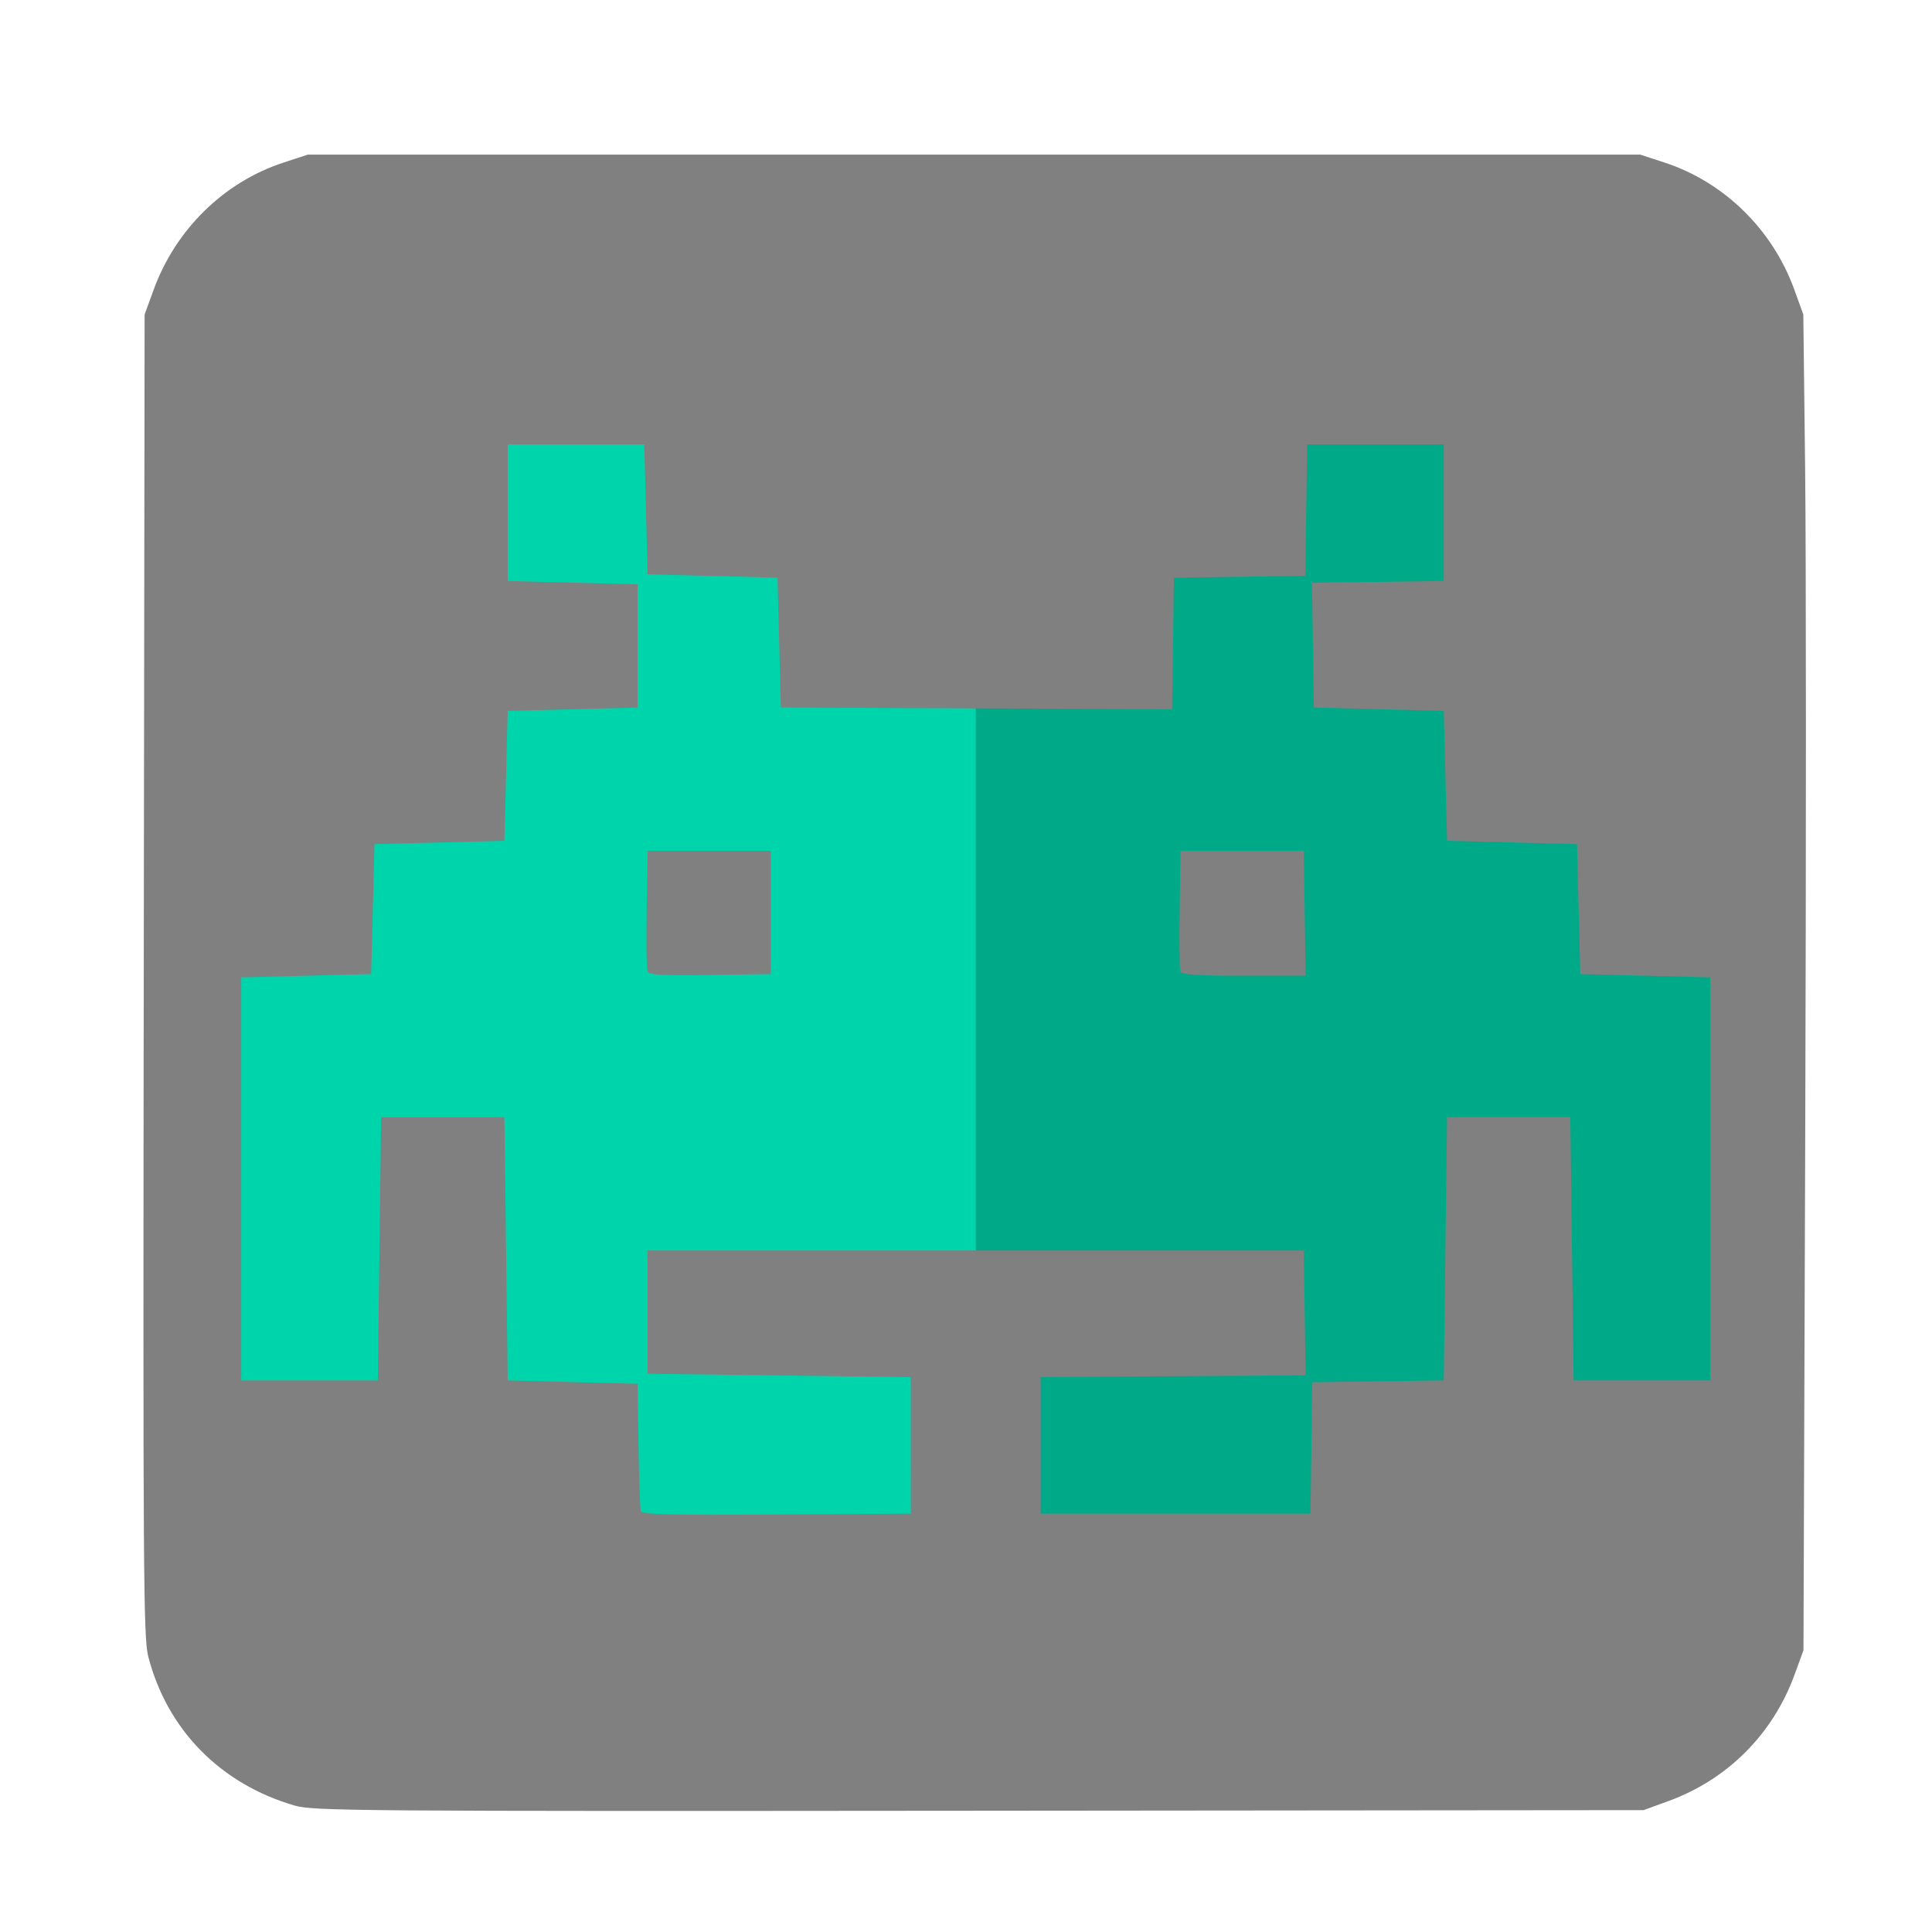 <?xml version="1.0" encoding="UTF-8" standalone="no"?>
<!-- Created with Inkscape (http://www.inkscape.org/) -->

<svg
   xmlns:dc="http://purl.org/dc/elements/1.1/"
   xmlns:cc="http://creativecommons.org/ns#"
   xmlns:rdf="http://www.w3.org/1999/02/22-rdf-syntax-ns#"
   xmlns:svg="http://www.w3.org/2000/svg"
   xmlns="http://www.w3.org/2000/svg"
   xmlns:sodipodi="http://sodipodi.sourceforge.net/DTD/sodipodi-0.dtd"
   xmlns:inkscape="http://www.inkscape.org/namespaces/inkscape"
   id="svg2"
   version="1.1"
   inkscape:version="0.92.0 r"
   width="618.667"
   height="618.667"
   sodipodi:docname="applications-games.svg"
   viewBox="0 0 580 580">
  <defs
     id="defs6" />
  <sodipodi:namedview
     pagecolor="#ffffff"
     bordercolor="#666666"
     borderopacity="1"
     objecttolerance="10"
     gridtolerance="10"
     guidetolerance="10"
     inkscape:pageopacity="0"
     inkscape:pageshadow="2"
     inkscape:window-width="1680"
     inkscape:window-height="996"
     id="namedview4"
     showgrid="false"
     inkscape:zoom="1.1508772"
     inkscape:cx="180.71078"
     inkscape:cy="253.55263"
     inkscape:window-x="0"
     inkscape:window-y="22"
     inkscape:window-maximized="1"
     inkscape:current-layer="svg2" />
  <rect
     style="fill:#00aa88;fill-opacity:1;fill-rule:evenodd;stroke:none"
     id="rect3005-3"
     width="227.945"
     height="412.881"
     x="288.621"
     y="84.203" />
  <rect
     style="fill:#00d4aa;fill-opacity:1;fill-rule:evenodd;stroke:none"
     id="rect3005"
     width="223.03"
     height="412.881"
     x="69.886"
     y="83.559" />
  <path
     inkscape:connector-curvature="0"
     id="path2984"
     d="m 88.415,542.034 c -22.286,-6.496 -38.265,-22.792 -43.929,-44.801 -1.433,-5.567 -1.565,-25.898 -1.331,-204.5 l 0.26,-198.318 2.729,-7.477 c 6.6,-18.085 21.097,-32.276 38.944,-38.122 l 7.328,-2.4 h 200 200 l 7.328,2.4 c 17.861,5.851 32.397,20.09 38.919,38.122 l 2.704,7.477 0.547,46.5 c 0.301,25.575 0.312,115.8 0.025,200.5 l -0.523,154 -2.695,7.381 c -6.5,17.801 -20.096,31.419 -37.827,37.89 l -7.478,2.729 -199.5,0.184 c -187.312,0.173 -199.867,0.077 -205.5,-1.565 z M 273.415,433.915 v -20.5 l -39.5,-0.5 -39.5,-0.5 v -18.5 -18.5 h 98.5 98.5 l 0.272,18.739 0.272,18.738 -39.772,0.262 -39.772,0.261 v 20.5 20.5 h 40.5 40.5 l 0.271,-19.729 0.271,-19.729 19.729,-0.271 19.729,-0.271 0.5,-39.5 0.5,-39.5 h 18.5 18.5 l 0.5,39.5 0.5,39.5 h 20.5 20.5 v -60.5 -60.5 l -19.5,-0.5 -19.5,-0.5 -0.5,-19.5 -0.5,-19.5 -19.5,-0.5 -19.5,-0.5 -0.5,-19.5 -0.5,-19.5 -19.5,-0.5 -19.5,-0.5 -0.272,-18.729 -0.272,-18.729 19.772,-0.271 19.772,-0.271 v -20.5 -20.5 h -20.5 -20.5 l -0.271,19.729 -0.271,19.729 -19.729,0.271 -19.729,0.271 -0.271,19.758 -0.271,19.758 -58.729,-0.258 -58.729,-0.258 -0.5,-19.5 -0.5,-19.5 -19.5,-0.5 -19.5,-0.5 -0.5,-19.5 -0.5,-19.5 h -20.5 -20.5 v 20.5 20.5 l 19.5,0.5 19.5,0.5 v 18.5 18.5 l -19.5,0.5 -19.5,0.5 -0.5,19.5 -0.5,19.5 -19.5,0.5 -19.5,0.5 -0.5,19.5 -0.5,19.5 -19.5,0.5 -19.5,0.5 v 60.5 60.5 h 20.5 20.5 l 0.5,-39.5 0.5,-39.5 h 18.5 18.5 l 0.5,39.5 0.5,39.5 19.5,0.5 19.5,0.5 0.258,18.5 c 0.141,10.175 0.467,19.068 0.723,19.761 0.366,0.993 9.049,1.206 40.743,1 l 40.277,-0.261 z m -79.047,-142.262 c -0.276,-0.719 -0.378,-9.167 -0.227,-18.773 l 0.275,-17.465 h 18.5 18.5 v 18.5 18.5 l -18.273,0.273 c -14.323,0.214 -18.381,-0.01 -18.774,-1.035 z m 159.991,-0.023 c -0.271,-0.707 -0.37,-9.144 -0.219,-18.75 l 0.275,-17.465 h 18.5 18.5 l 0.272,18.75 0.272,18.75 h -18.553 c -14.191,0 -18.669,-0.302 -19.047,-1.285 z"
     style="fill:#808080" />
</svg>
